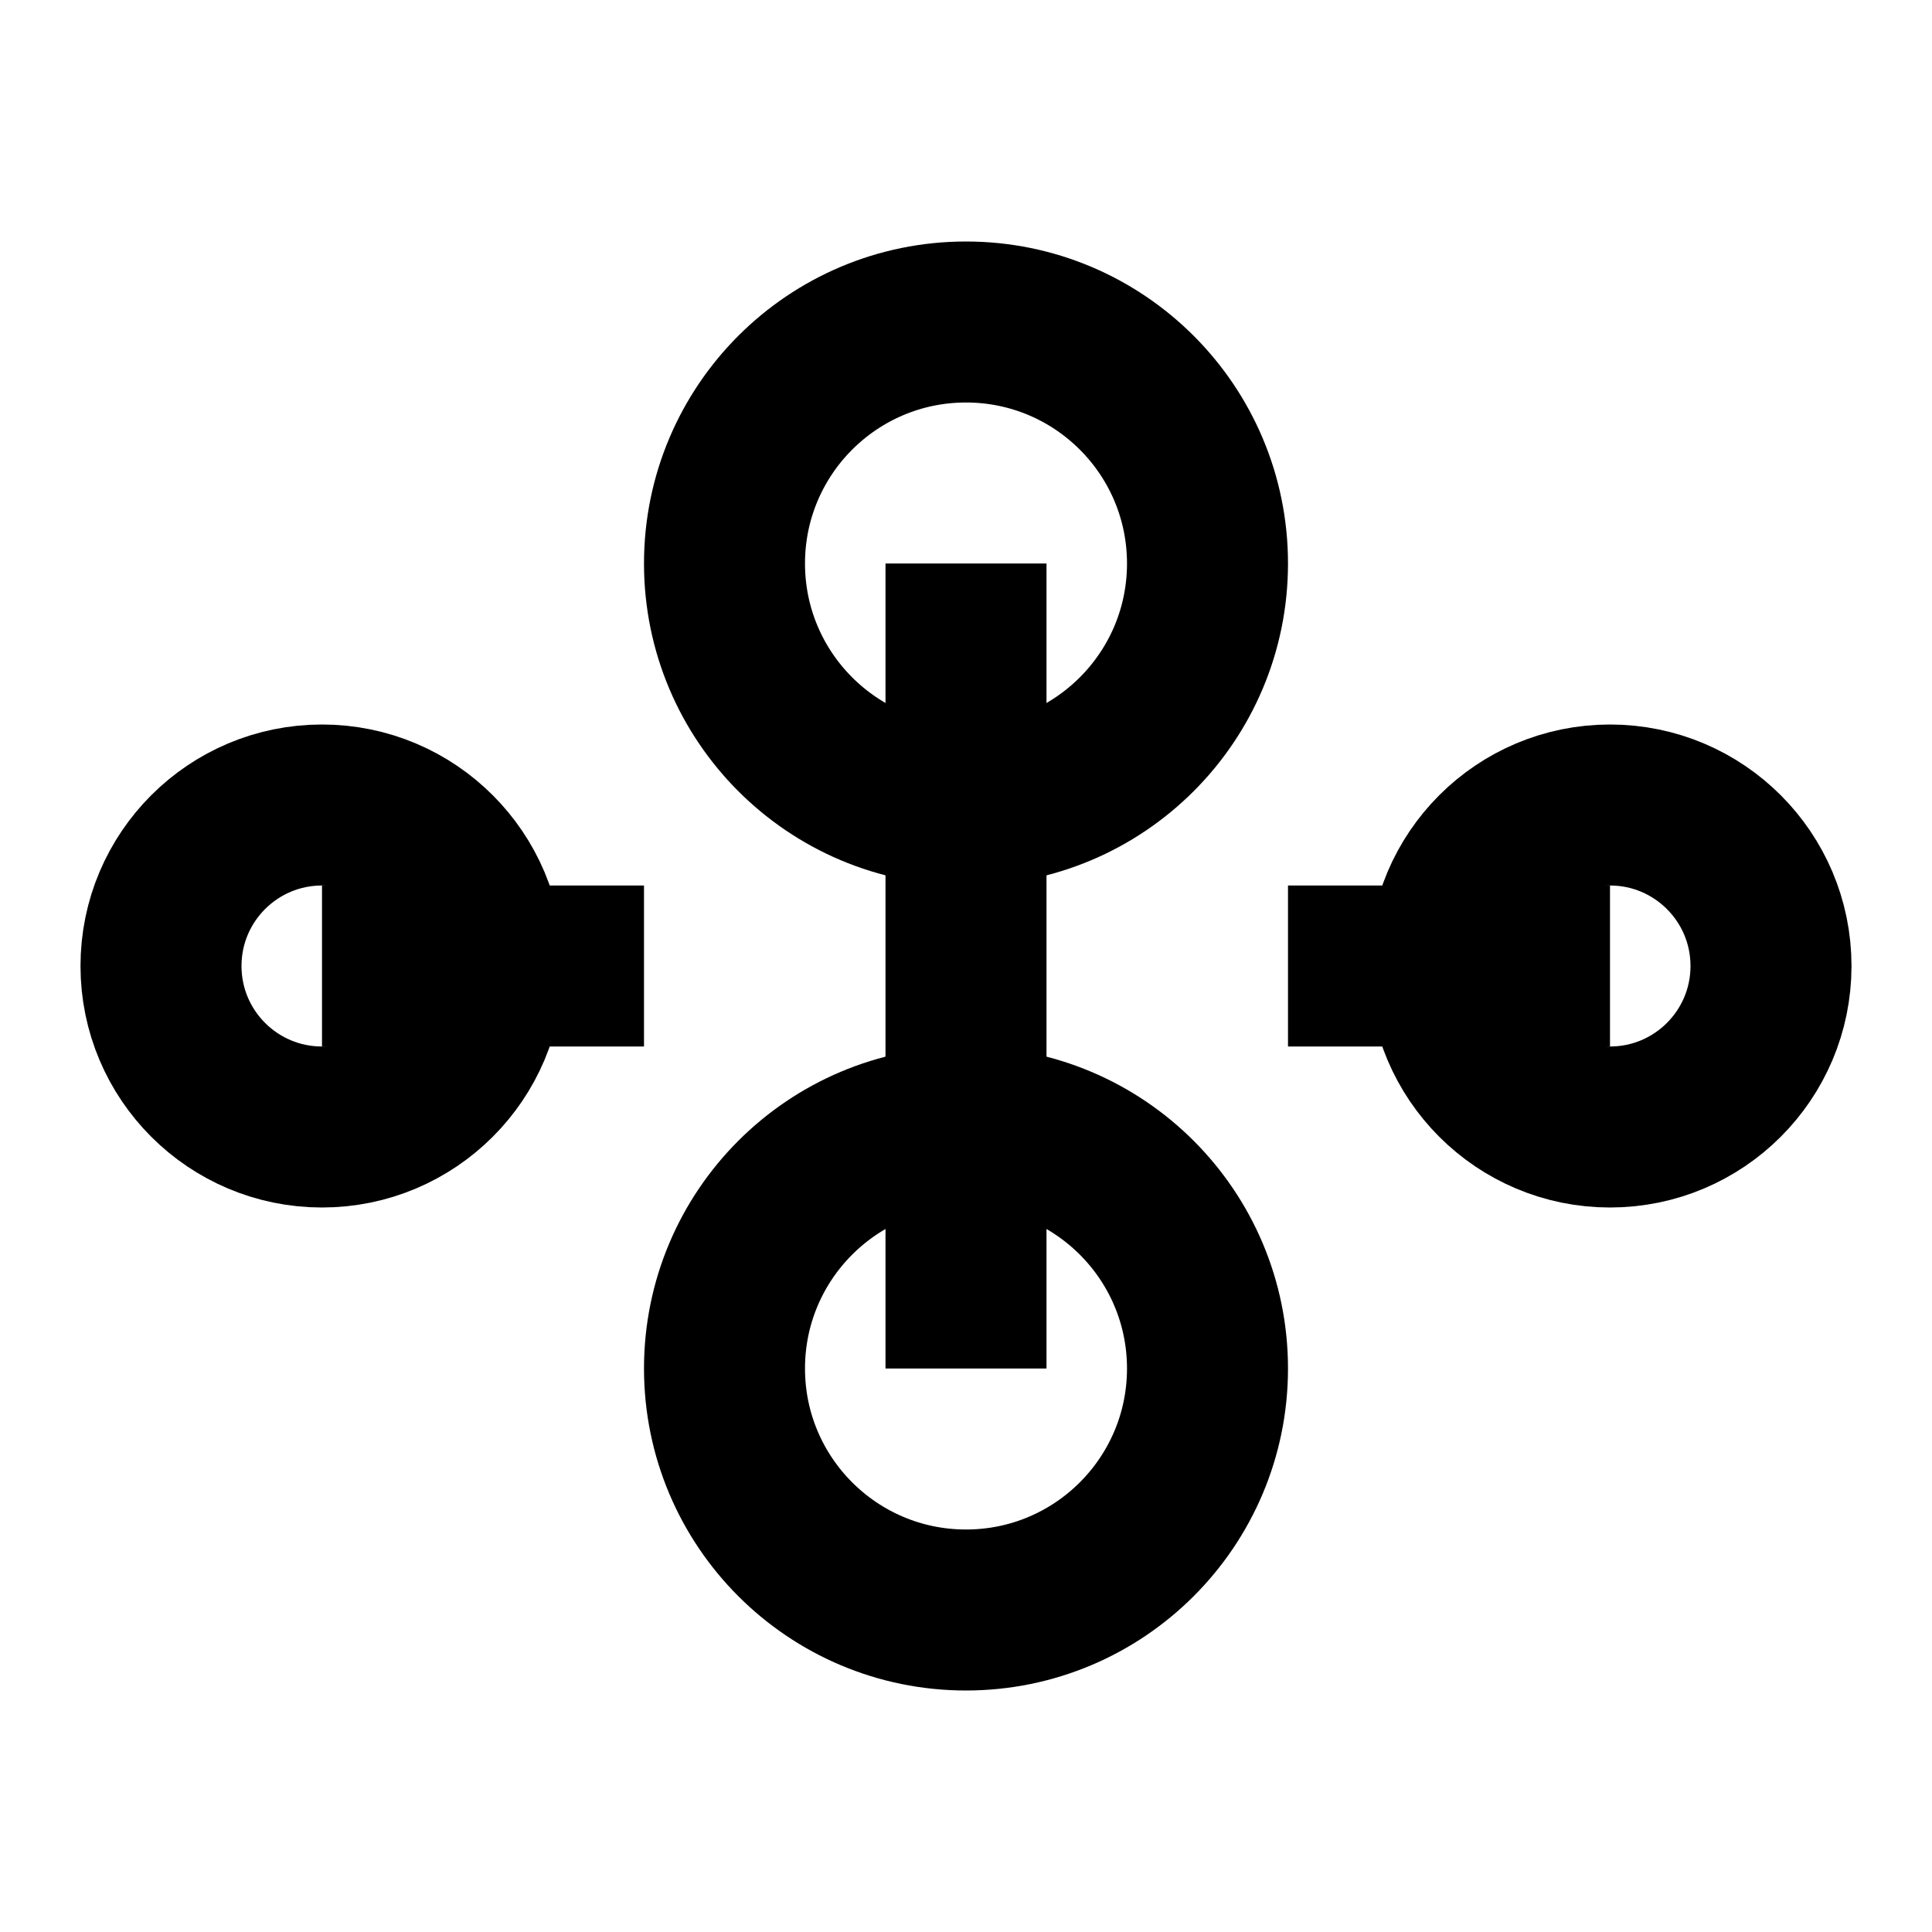 <svg viewBox="0 0 24 24" fill="none" stroke="currentColor" stroke-width="2"><path d="M20 12h-4m-8 0H4m8-5v10"/><circle cx="12" cy="7" r="3"/><circle cx="12" cy="17" r="3"/><circle cx="20" cy="12" r="2"/><circle cx="4" cy="12" r="2"/></svg>